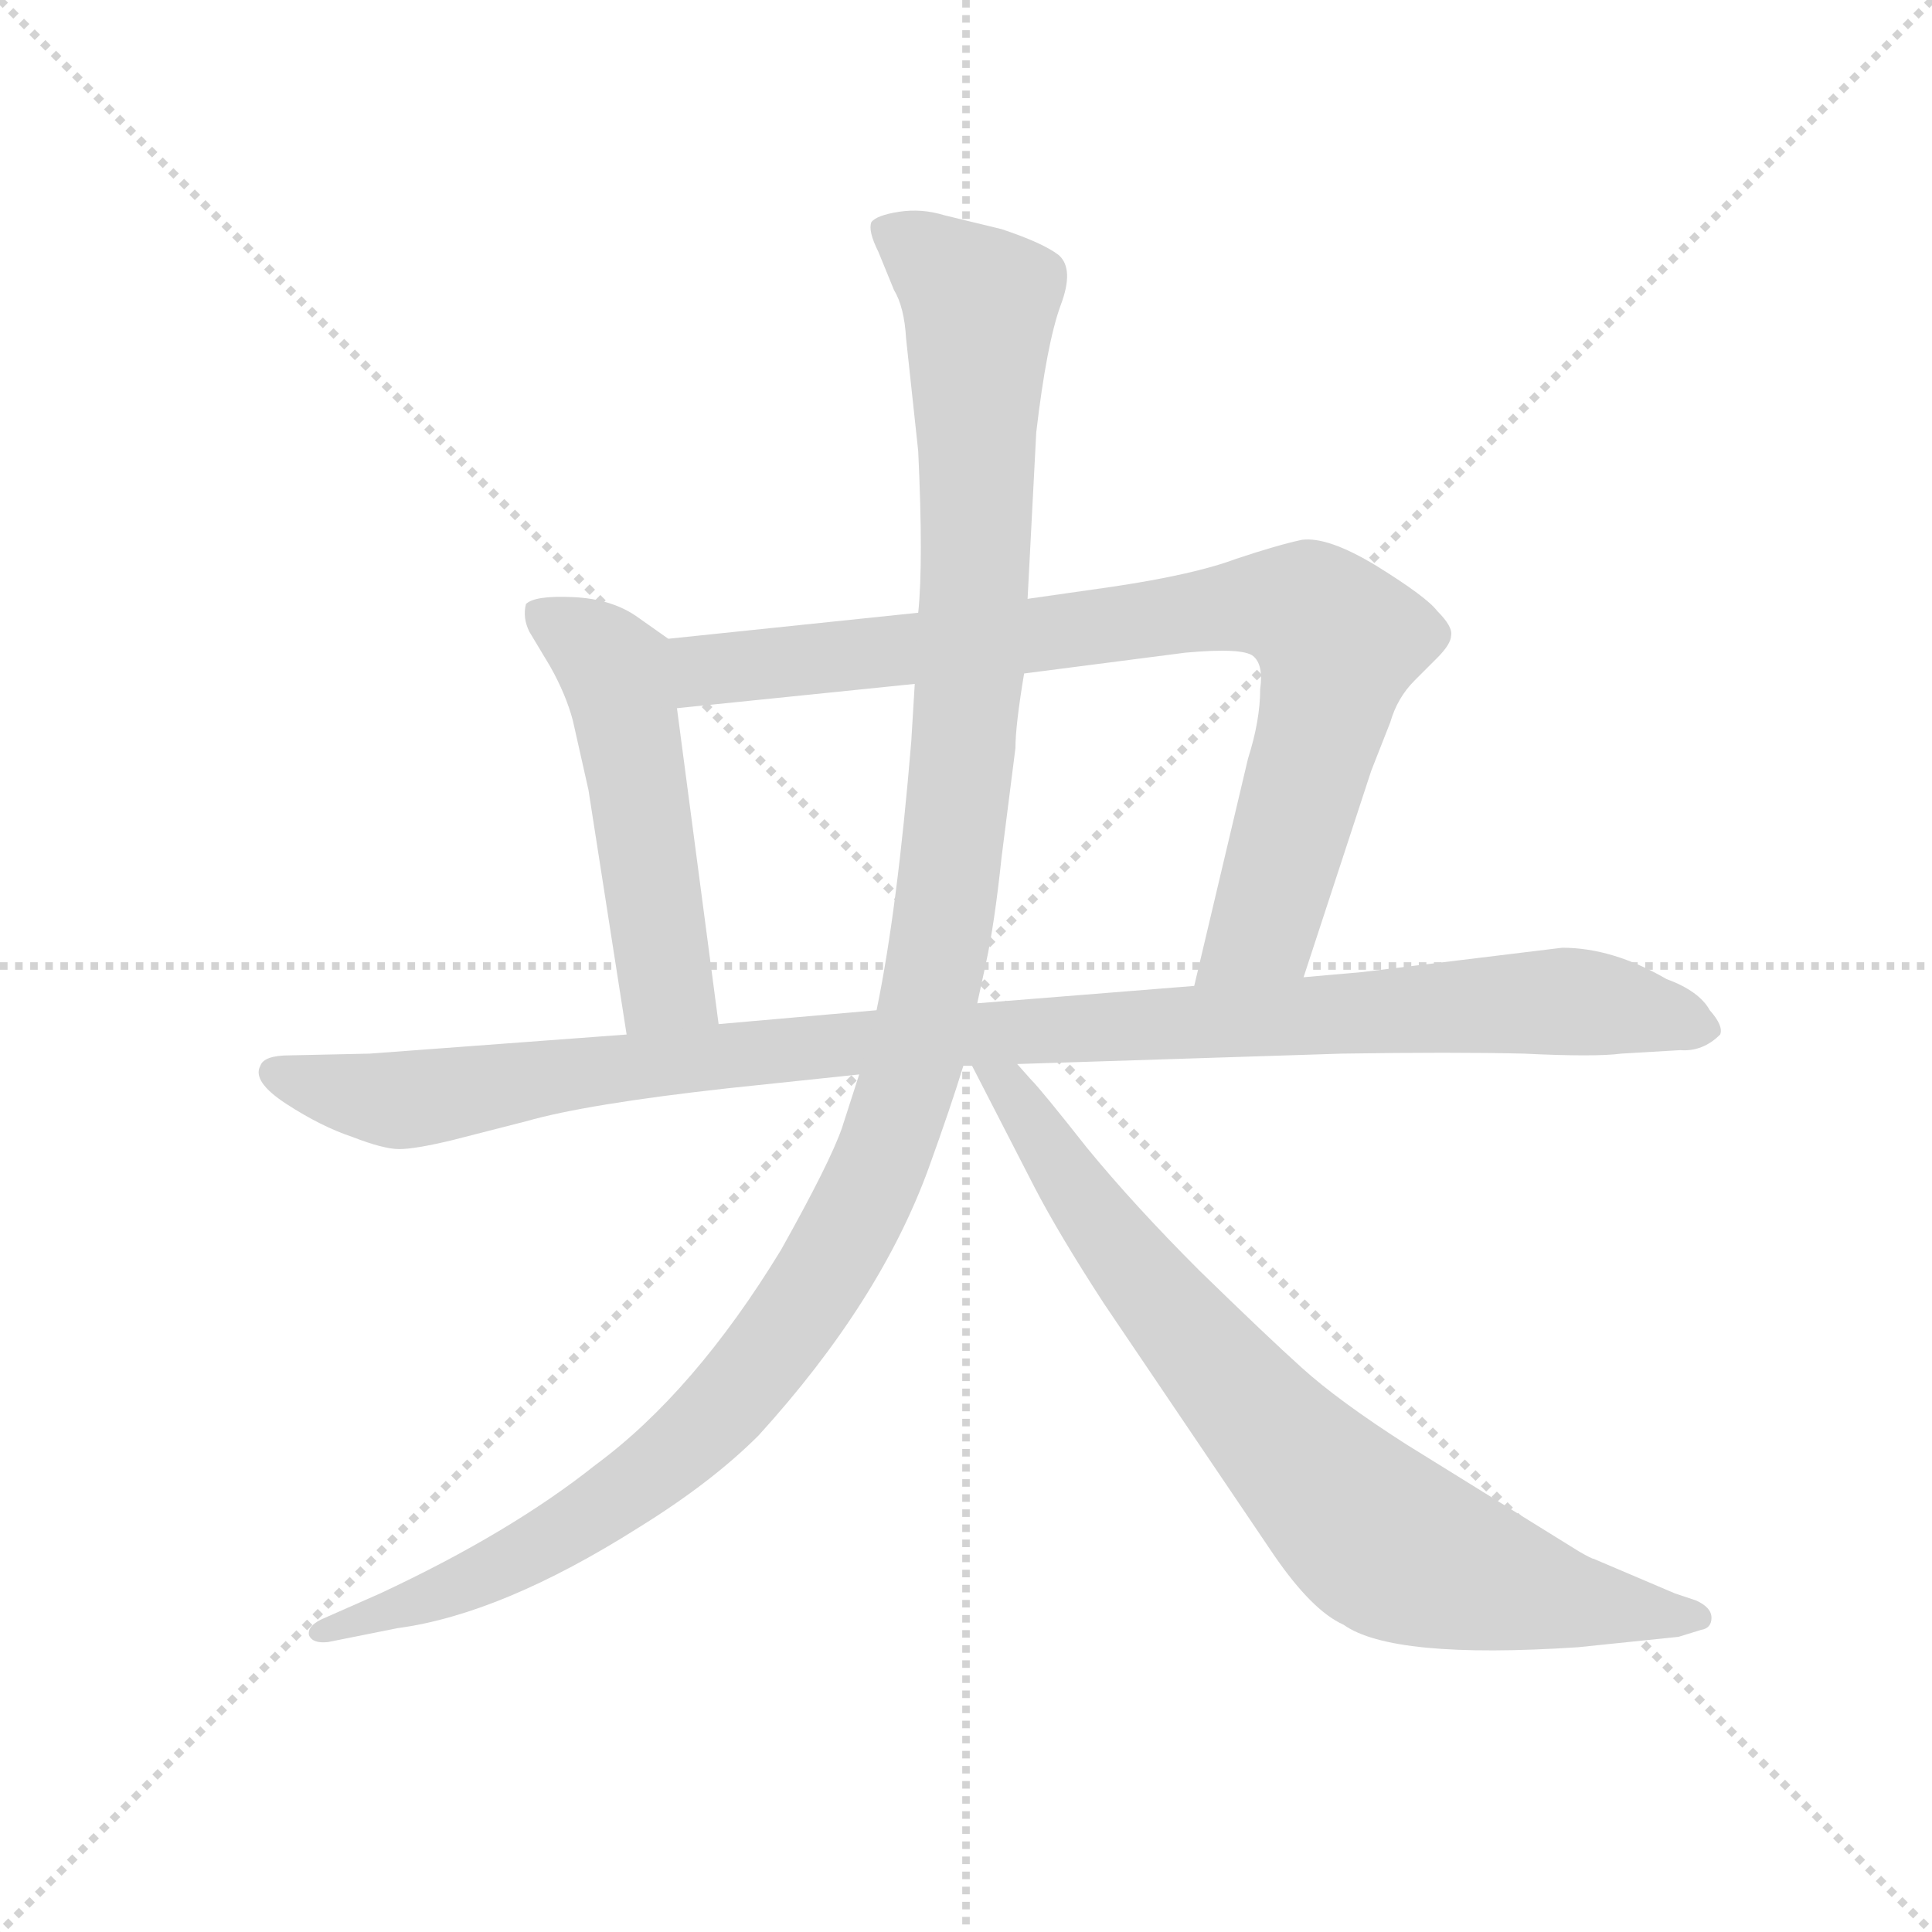 <svg version="1.1" viewBox="0 0 1024 1024" xmlns="http://www.w3.org/2000/svg">
  <g stroke="lightgray" stroke-dasharray="1,1" stroke-width="1" transform="scale(4, 4)">
    <line x1="0" y1="0" x2="256" y2="256"></line>
    <line x1="256" y1="0" x2="0" y2="256"></line>
    <line x1="128" y1="0" x2="128" y2="256"></line>
    <line x1="0" y1="128" x2="256" y2="128"></line>
  </g>
  <g transform="scale(0.92, -0.92) translate(60, -830)">
    <style type="text/css">
      
        @keyframes keyframes0 {
          from {
            stroke: blue;
            stroke-dashoffset: 524;
            stroke-width: 128;
          }
          63% {
            animation-timing-function: step-end;
            stroke: blue;
            stroke-dashoffset: 0;
            stroke-width: 128;
          }
          to {
            stroke: black;
            stroke-width: 1024;
          }
        }
        #make-me-a-hanzi-animation-0 {
          animation: keyframes0 0.676s both;
          animation-delay: 0s;
          animation-timing-function: linear;
        }
      
        @keyframes keyframes1 {
          from {
            stroke: blue;
            stroke-dashoffset: 861;
            stroke-width: 128;
          }
          74% {
            animation-timing-function: step-end;
            stroke: blue;
            stroke-dashoffset: 0;
            stroke-width: 128;
          }
          to {
            stroke: black;
            stroke-width: 1024;
          }
        }
        #make-me-a-hanzi-animation-1 {
          animation: keyframes1 0.951s both;
          animation-delay: 0.676s;
          animation-timing-function: linear;
        }
      
        @keyframes keyframes2 {
          from {
            stroke: blue;
            stroke-dashoffset: 1085;
            stroke-width: 128;
          }
          78% {
            animation-timing-function: step-end;
            stroke: blue;
            stroke-dashoffset: 0;
            stroke-width: 128;
          }
          to {
            stroke: black;
            stroke-width: 1024;
          }
        }
        #make-me-a-hanzi-animation-2 {
          animation: keyframes2 1.133s both;
          animation-delay: 1.627s;
          animation-timing-function: linear;
        }
      
        @keyframes keyframes3 {
          from {
            stroke: blue;
            stroke-dashoffset: 1264;
            stroke-width: 128;
          }
          80% {
            animation-timing-function: step-end;
            stroke: blue;
            stroke-dashoffset: 0;
            stroke-width: 128;
          }
          to {
            stroke: black;
            stroke-width: 1024;
          }
        }
        #make-me-a-hanzi-animation-3 {
          animation: keyframes3 1.279s both;
          animation-delay: 2.76s;
          animation-timing-function: linear;
        }
      
        @keyframes keyframes4 {
          from {
            stroke: blue;
            stroke-dashoffset: 798;
            stroke-width: 128;
          }
          72% {
            animation-timing-function: step-end;
            stroke: blue;
            stroke-dashoffset: 0;
            stroke-width: 128;
          }
          to {
            stroke: black;
            stroke-width: 1024;
          }
        }
        #make-me-a-hanzi-animation-4 {
          animation: keyframes4 0.899s both;
          animation-delay: 4.039s;
          animation-timing-function: linear;
        }
      
    </style>
    
      <path d="M 354 240 L 330 422 C 326 452 325 462 325 462 L 308 474 Q 293 485 270 486 Q 248 487 243 482 Q 241 474 245 466 L 257 446 Q 266 430 270 415 L 279 375 L 301 234 C 306 204 358 210 354 240 Z" fill="lightgray"></path>
    
      <path d="M 330 422 L 467 436 L 530 442 L 623 454 Q 656 457 662 452 Q 668 447 666 433 Q 666 415 659 393 L 628 262 C 621 233 682 238 691 267 L 730 386 L 741 414 Q 745 428 755 438 L 768 451 Q 776 459 776 464 Q 777 469 768 478 Q 762 486 733 504 Q 705 521 690 519 Q 676 516 652 508 Q 628 499 581 492 L 532 485 L 469 477 L 325 462 C 295 459 300 419 330 422 Z" fill="lightgray"></path>
    
      <path d="M 445 248 L 354 240 L 301 234 L 153 223 L 107 222 Q 92 222 90 216 Q 85 207 105 194 Q 125 181 143 175 Q 161 168 170 168 Q 179 168 200 173 L 243 184 Q 278 194 359 203 L 435 211 L 495 216 L 500 216 L 526 217 L 713 223 Q 777 224 818 223 Q 859 221 874 223 L 908 225 Q 921 224 931 234 Q 933 239 925 248 Q 919 259 900 266 Q 869 284 840 284 L 725 270 L 691 267 L 628 262 L 503 252 L 445 248 Z" fill="lightgray"></path>
    
      <path d="M 467 436 L 465 403 Q 457 306 445 248 L 435 211 L 425 180 Q 418 160 390 110 Q 340 28 283 -14 Q 234 -53 159 -88 L 125 -103 Q 117 -107 118 -112 Q 120 -117 129 -116 L 169 -108 Q 229 -100 308 -50 Q 350 -24 377 3 Q 447 80 475 157 Q 488 193 495 216 L 503 252 L 508 275 Q 513 298 517 336 L 525 399 Q 525 412 530 442 L 532 485 L 537 581 Q 543 632 551 654 Q 559 675 550 683 Q 541 690 517 698 L 484 706 Q 471 710 458 708 Q 445 706 442 702 Q 440 697 446 685 L 455 663 Q 461 653 462 635 L 469 570 Q 472 506 469 477 L 467 436 Z" fill="lightgray"></path>
    
      <path d="M 500 216 L 536 146 Q 550 119 576 79 L 674 -66 Q 696 -98 714 -106 Q 742 -126 849 -119 L 907 -113 L 920 -109 Q 926 -108 926 -102 Q 926 -96 917 -92 L 905 -88 L 858 -68 Q 857 -68 850 -64 L 750 -2 Q 711 23 690 42 Q 670 60 631 98 Q 593 136 566 169 Q 540 202 534 208 L 526 217 C 506 239 486 243 500 216 Z" fill="lightgray"></path>
    
    
      <clipPath id="make-me-a-hanzi-clip-0">
        <path d="M 354 240 L 330 422 C 326 452 325 462 325 462 L 308 474 Q 293 485 270 486 Q 248 487 243 482 Q 241 474 245 466 L 257 446 Q 266 430 270 415 L 279 375 L 301 234 C 306 204 358 210 354 240 Z"></path>
      </clipPath>
      <path clip-path="url(#make-me-a-hanzi-clip-0)" d="M 250 478 L 283 457 L 294 443 L 323 264 L 347 247" fill="none" id="make-me-a-hanzi-animation-0" stroke-dasharray="396 792" stroke-linecap="round"></path>
    
      <clipPath id="make-me-a-hanzi-clip-1">
        <path d="M 330 422 L 467 436 L 530 442 L 623 454 Q 656 457 662 452 Q 668 447 666 433 Q 666 415 659 393 L 628 262 C 621 233 682 238 691 267 L 730 386 L 741 414 Q 745 428 755 438 L 768 451 Q 776 459 776 464 Q 777 469 768 478 Q 762 486 733 504 Q 705 521 690 519 Q 676 516 652 508 Q 628 499 581 492 L 532 485 L 469 477 L 325 462 C 295 459 300 419 330 422 Z"></path>
      </clipPath>
      <path clip-path="url(#make-me-a-hanzi-clip-1)" d="M 333 456 L 351 444 L 642 480 L 695 477 L 712 461 L 678 329 L 668 296 L 635 268" fill="none" id="make-me-a-hanzi-animation-1" stroke-dasharray="733 1466" stroke-linecap="round"></path>
    
      <clipPath id="make-me-a-hanzi-clip-2">
        <path d="M 445 248 L 354 240 L 301 234 L 153 223 L 107 222 Q 92 222 90 216 Q 85 207 105 194 Q 125 181 143 175 Q 161 168 170 168 Q 179 168 200 173 L 243 184 Q 278 194 359 203 L 435 211 L 495 216 L 500 216 L 526 217 L 713 223 Q 777 224 818 223 Q 859 221 874 223 L 908 225 Q 921 224 931 234 Q 933 239 925 248 Q 919 259 900 266 Q 869 284 840 284 L 725 270 L 691 267 L 628 262 L 503 252 L 445 248 Z"></path>
      </clipPath>
      <path clip-path="url(#make-me-a-hanzi-clip-2)" d="M 98 212 L 169 196 L 439 230 L 764 250 L 845 253 L 921 238" fill="none" id="make-me-a-hanzi-animation-2" stroke-dasharray="957 1914" stroke-linecap="round"></path>
    
      <clipPath id="make-me-a-hanzi-clip-3">
        <path d="M 467 436 L 465 403 Q 457 306 445 248 L 435 211 L 425 180 Q 418 160 390 110 Q 340 28 283 -14 Q 234 -53 159 -88 L 125 -103 Q 117 -107 118 -112 Q 120 -117 129 -116 L 169 -108 Q 229 -100 308 -50 Q 350 -24 377 3 Q 447 80 475 157 Q 488 193 495 216 L 503 252 L 508 275 Q 513 298 517 336 L 525 399 Q 525 412 530 442 L 532 485 L 537 581 Q 543 632 551 654 Q 559 675 550 683 Q 541 690 517 698 L 484 706 Q 471 710 458 708 Q 445 706 442 702 Q 440 697 446 685 L 455 663 Q 461 653 462 635 L 469 570 Q 472 506 469 477 L 467 436 Z"></path>
      </clipPath>
      <path clip-path="url(#make-me-a-hanzi-clip-3)" d="M 448 699 L 504 655 L 501 479 L 490 347 L 472 240 L 453 175 L 393 64 L 364 26 L 325 -10 L 275 -47 L 221 -77 L 125 -110" fill="none" id="make-me-a-hanzi-animation-3" stroke-dasharray="1136 2272" stroke-linecap="round"></path>
    
      <clipPath id="make-me-a-hanzi-clip-4">
        <path d="M 500 216 L 536 146 Q 550 119 576 79 L 674 -66 Q 696 -98 714 -106 Q 742 -126 849 -119 L 907 -113 L 920 -109 Q 926 -108 926 -102 Q 926 -96 917 -92 L 905 -88 L 858 -68 Q 857 -68 850 -64 L 750 -2 Q 711 23 690 42 Q 670 60 631 98 Q 593 136 566 169 Q 540 202 534 208 L 526 217 C 506 239 486 243 500 216 Z"></path>
      </clipPath>
      <path clip-path="url(#make-me-a-hanzi-clip-4)" d="M 507 211 L 520 205 L 581 114 L 654 26 L 729 -51 L 756 -67 L 836 -91 L 917 -101" fill="none" id="make-me-a-hanzi-animation-4" stroke-dasharray="670 1340" stroke-linecap="round"></path>
    
  </g>
</svg>